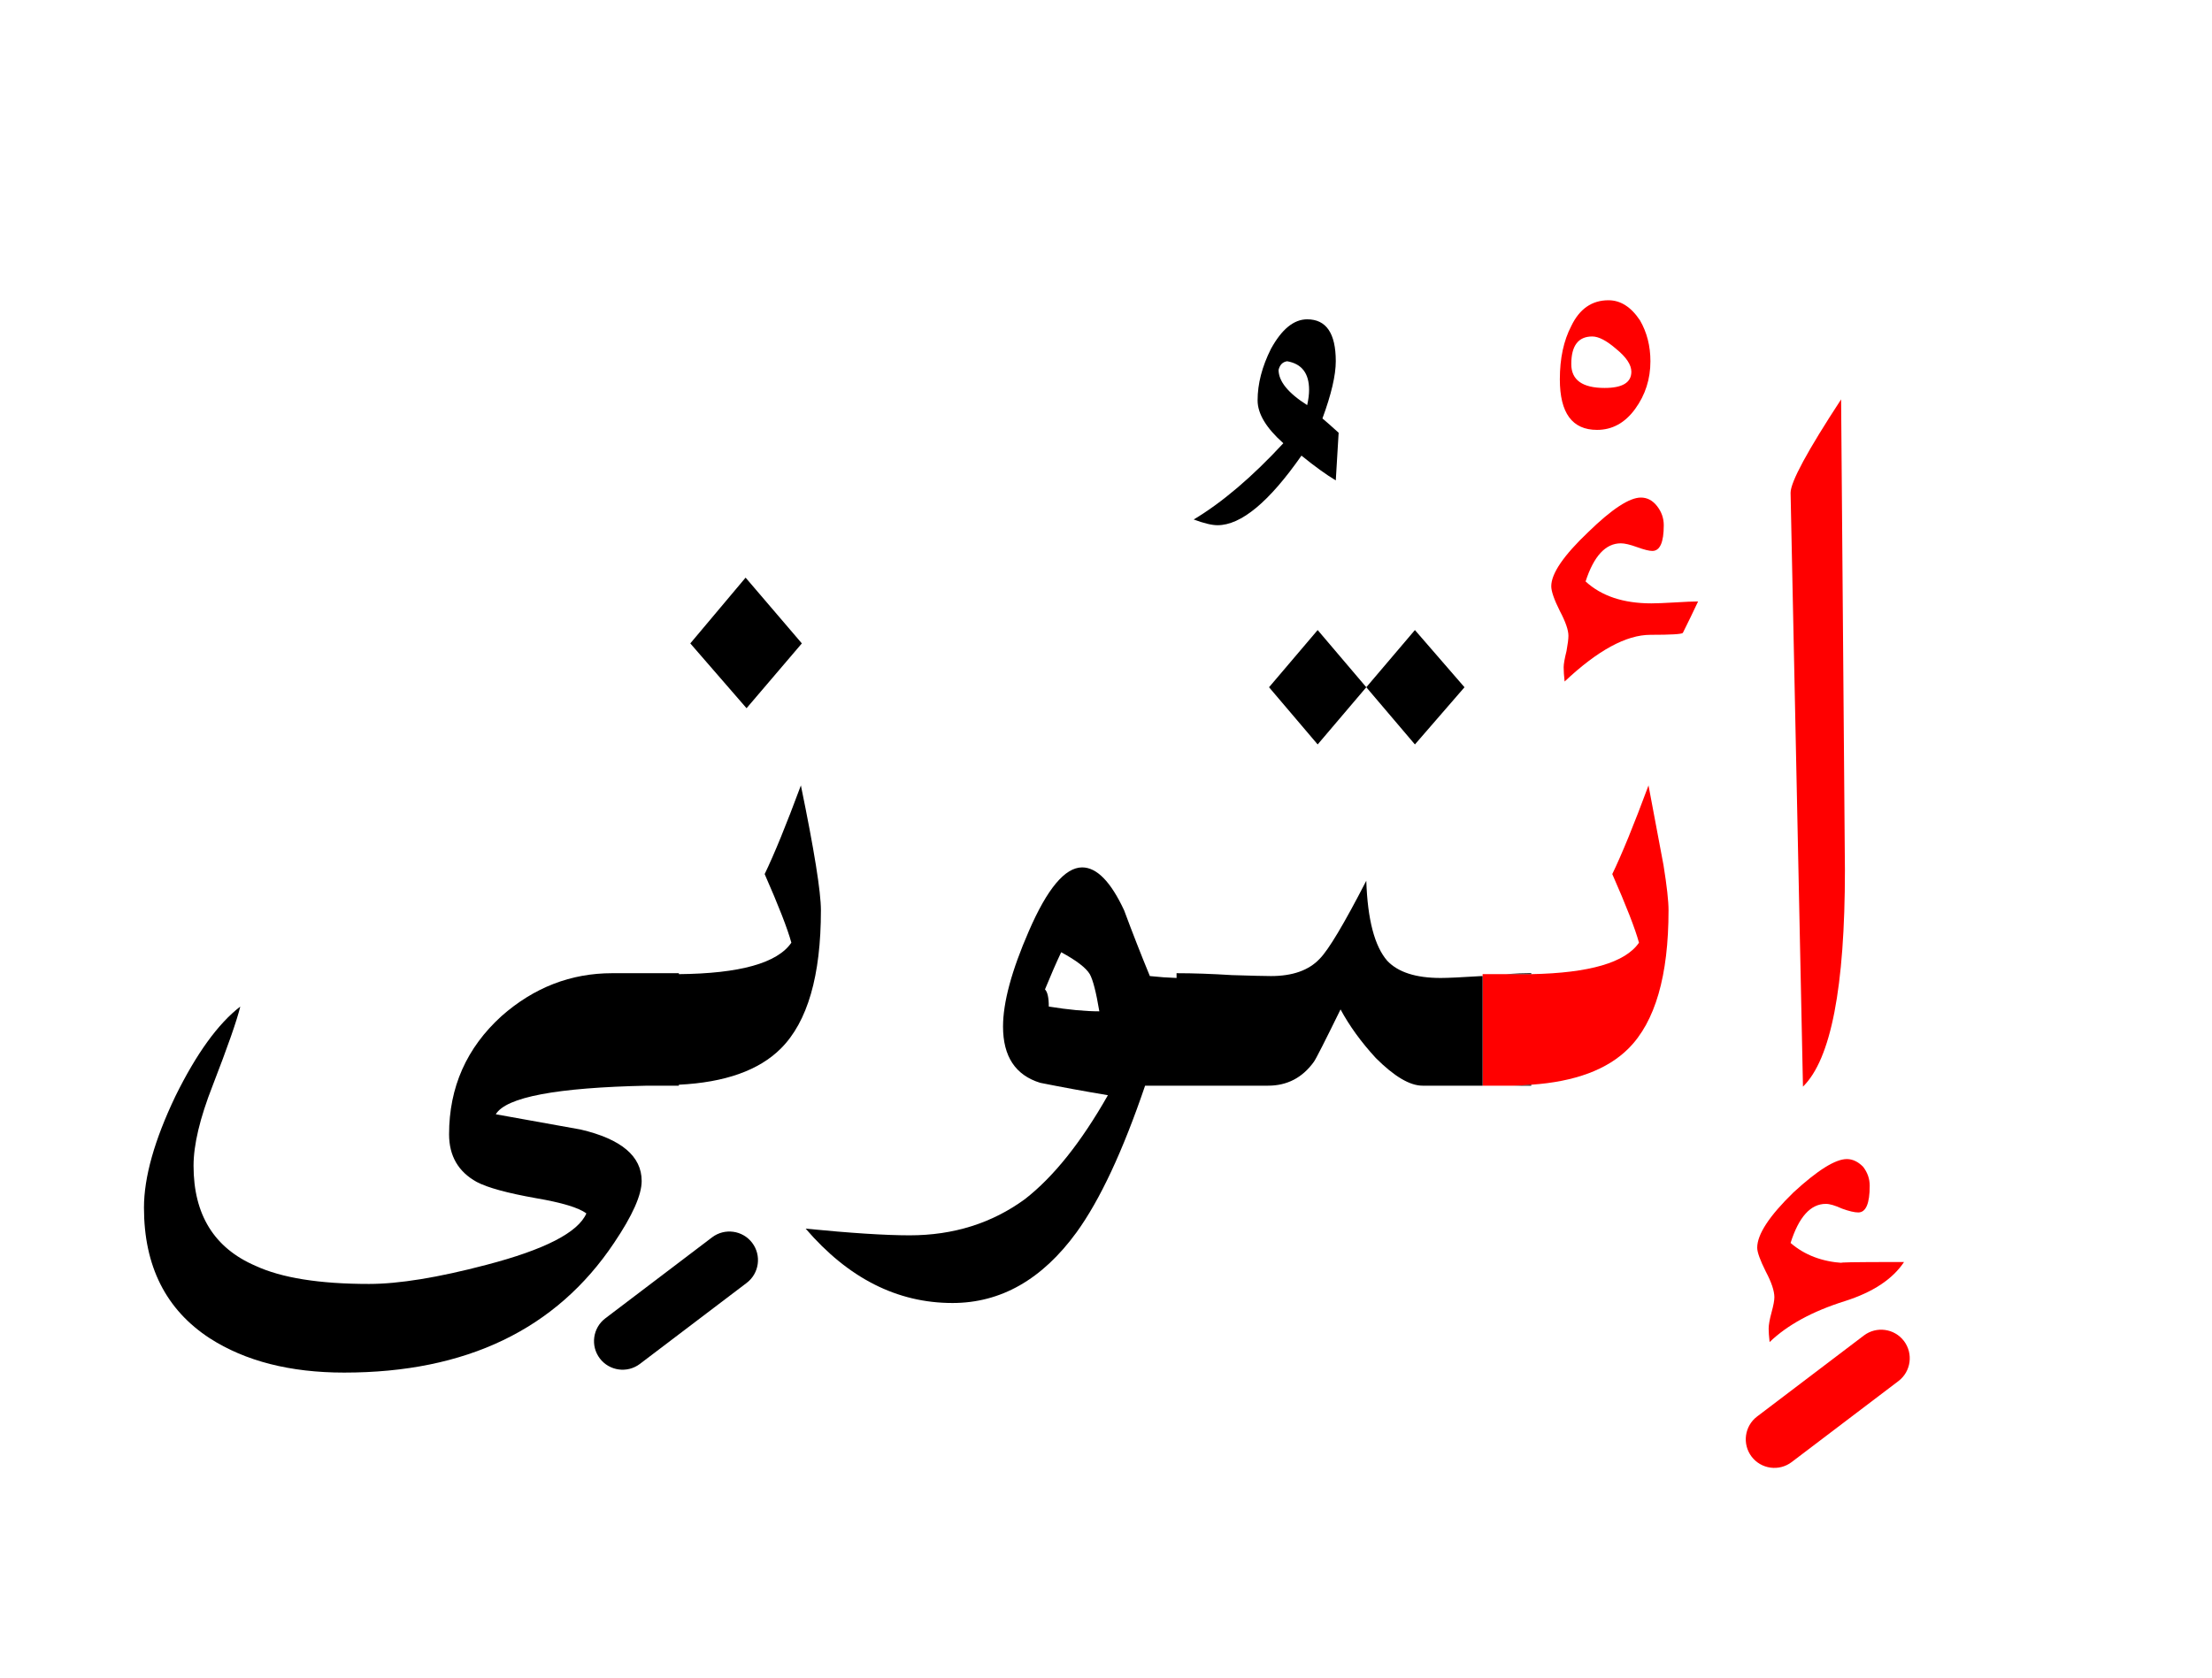 <?xml version="1.0" encoding="UTF-8" standalone="no"?><!DOCTYPE svg PUBLIC "-//W3C//DTD SVG 1.1//EN" "http://www.w3.org/Graphics/SVG/1.1/DTD/svg11.dtd"><svg width="100%" height="100%" viewBox="0 0 116 88" version="1.1" xmlns="http://www.w3.org/2000/svg" xmlns:xlink="http://www.w3.org/1999/xlink" xml:space="preserve" xmlns:serif="http://www.serif.com/" style="fill-rule:evenodd;clip-rule:evenodd;stroke-linejoin:round;stroke-miterlimit:2;"><g><path d="M99.85,66.2l-0.25,-0c-2.367,-0 -3.35,0.017 -2.95,0.05c-1.1,-0.067 -2.017,-0.417 -2.75,-1.05c0.433,-1.367 1.05,-2.05 1.85,-2.05c0.2,-0 0.483,0.083 0.85,0.25c0.367,0.133 0.65,0.2 0.85,0.2c0.4,0 0.6,-0.467 0.6,-1.4c-0,-0.367 -0.117,-0.7 -0.35,-1c-0.267,-0.267 -0.55,-0.4 -0.85,-0.4c-0.6,0 -1.533,0.583 -2.8,1.75c-1.267,1.233 -1.9,2.2 -1.9,2.9c-0,0.233 0.15,0.65 0.45,1.25c0.3,0.567 0.45,1.017 0.45,1.35c-0,0.167 -0.05,0.433 -0.15,0.8c-0.1,0.367 -0.15,0.65 -0.15,0.85c0,0.167 0.017,0.4 0.05,0.7c0.933,-0.9 2.25,-1.617 3.95,-2.15c1.467,-0.467 2.5,-1.15 3.1,-2.05Z" style="fill:#f00;"/><path d="M96.55,20.95c-1.767,2.7 -2.65,4.333 -2.65,4.9l0.65,31.15c1.467,-1.433 2.2,-5.217 2.2,-11.35l-0.2,-24.7Z" style="fill:#f00;"/><path d="M87.237,45.387c0.176,1.092 0.263,1.88 0.263,2.363c0,3.433 -0.7,5.85 -2.1,7.25c-1.107,1.107 -2.807,1.741 -5.1,1.9c-0.299,0.025 -0.616,0.042 -0.95,0.05l-1.6,-0l-0,-5.85l2.55,0c3.052,-0.058 4.936,-0.608 5.65,-1.65c-0.2,-0.733 -0.667,-1.933 -1.4,-3.6c0.5,-1.033 1.133,-2.583 1.9,-4.65l0.787,4.187Z" style="fill:#f00;"/><path d="M86.05,26.1c-0.6,0 -1.517,0.6 -2.75,1.8c-1.3,1.233 -1.95,2.183 -1.95,2.85c0,0.267 0.15,0.7 0.45,1.3c0.3,0.567 0.45,1 0.45,1.3c0,0.167 -0.033,0.433 -0.1,0.8c-0.1,0.4 -0.15,0.683 -0.15,0.85c0,0.2 0.017,0.45 0.05,0.75c1.733,-1.633 3.233,-2.45 4.5,-2.45c1.067,0 1.633,-0.033 1.7,-0.1c0.267,-0.533 0.533,-1.083 0.8,-1.65c-0.267,0 -0.667,0.017 -1.2,0.05c-0.567,0.033 -0.983,0.05 -1.25,0.05c-1.467,-0 -2.617,-0.383 -3.45,-1.15c0.433,-1.333 1.05,-2 1.85,-2c0.2,0 0.483,0.067 0.85,0.2c0.367,0.133 0.633,0.2 0.8,0.2c0.4,-0 0.6,-0.45 0.6,-1.35c0,-0.367 -0.117,-0.7 -0.35,-1c-0.233,-0.3 -0.517,-0.45 -0.85,-0.45Z" style="fill:#f00;"/><path d="M86,16.8c-0.467,-0.7 -1.017,-1.05 -1.65,-1.05c-0.867,0 -1.517,0.45 -1.95,1.35c-0.4,0.767 -0.6,1.7 -0.6,2.8c-0,1.767 0.65,2.65 1.95,2.65c0.8,0 1.467,-0.367 2,-1.1c0.533,-0.733 0.8,-1.567 0.8,-2.5c-0,-0.8 -0.183,-1.517 -0.55,-2.15Zm-1.85,3.55c-1.167,0 -1.75,-0.417 -1.75,-1.25c-0,-0.967 0.367,-1.45 1.1,-1.45c0.333,0 0.75,0.217 1.25,0.65c0.533,0.433 0.8,0.833 0.8,1.2c-0,0.567 -0.467,0.85 -1.4,0.85Z" style="fill:#f00;"/><path d="M35.6,51.1l0,-0.05l-3.5,0c-2.167,0 -4.1,0.75 -5.8,2.25c-1.833,1.667 -2.75,3.733 -2.75,6.2c-0,1.133 0.483,1.967 1.45,2.5c0.567,0.3 1.6,0.583 3.1,0.85c1.367,0.233 2.25,0.5 2.65,0.8c-0.433,1 -2.183,1.9 -5.25,2.7c-2.533,0.667 -4.583,1 -6.15,1c-2.6,0 -4.583,-0.317 -5.95,-0.95c-2.167,-0.933 -3.25,-2.683 -3.25,-5.25c-0,-1.1 0.333,-2.5 1,-4.2c0.8,-2.067 1.283,-3.45 1.45,-4.15c-1.167,0.9 -2.3,2.467 -3.4,4.7c-1.1,2.3 -1.65,4.25 -1.65,5.85c-0,3.067 1.15,5.35 3.45,6.85c1.867,1.2 4.217,1.8 7.05,1.8c6.4,0 11.117,-2.267 14.15,-6.8c0.967,-1.433 1.45,-2.517 1.45,-3.25c-0,-1.3 -1.067,-2.2 -3.2,-2.7c-1.467,-0.267 -2.95,-0.533 -4.45,-0.8c0.54,-0.901 3.19,-1.401 7.95,-1.5l1.65,-0l0,-0.05c2.419,-0.119 4.203,-0.753 5.35,-1.9c1.4,-1.4 2.1,-3.817 2.1,-7.25c-0,-0.967 -0.35,-3.15 -1.05,-6.55c-0.767,2.067 -1.4,3.617 -1.9,4.65c0.733,1.667 1.2,2.867 1.4,3.6c-0.733,1.07 -2.7,1.62 -5.9,1.65Z"/><path d="M79.35,56.95l0.95,-0l-0,-0.05c-0.299,0.025 -0.616,0.042 -0.95,0.05Z"/><path d="M52.6,53.85c0,1.567 0.65,2.55 1.95,2.95c1.167,0.233 2.35,0.45 3.55,0.65c-1.4,2.467 -2.85,4.283 -4.35,5.45c-1.733,1.267 -3.75,1.9 -6.05,1.9c-1.267,0 -3.083,-0.117 -5.45,-0.35c2.233,2.6 4.8,3.9 7.7,3.9c2.533,0 4.7,-1.233 6.5,-3.7c1.233,-1.7 2.433,-4.267 3.6,-7.7l6.45,-0c1,-0 1.8,-0.417 2.4,-1.25c0.1,-0.133 0.567,-1.05 1.4,-2.75c0.467,0.867 1.083,1.717 1.85,2.55c0.967,0.967 1.783,1.45 2.45,1.45l3.15,-0l-0,-5.75l-0.05,-0c-1.067,0.067 -1.783,0.1 -2.15,0.1c-1.3,-0 -2.233,-0.3 -2.8,-0.9c-0.667,-0.767 -1.033,-2.167 -1.1,-4.2c-1.167,2.267 -1.983,3.633 -2.45,4.1c-0.567,0.6 -1.417,0.9 -2.55,0.9c-0.3,-0 -0.983,-0.017 -2.05,-0.05c-1.067,-0.067 -2.033,-0.1 -2.9,-0.1l0,0.25c-0.457,-0.015 -0.923,-0.048 -1.4,-0.1c-0.467,-1.133 -0.917,-2.283 -1.35,-3.45c-0.7,-1.5 -1.433,-2.25 -2.2,-2.25c-0.9,-0 -1.833,1.117 -2.8,3.35c-0.9,2.067 -1.35,3.733 -1.35,5Zm2.2,-1.95c0.3,-0.733 0.583,-1.383 0.85,-1.95c0.8,0.433 1.3,0.817 1.5,1.15c0.167,0.3 0.333,0.95 0.5,1.95c-0.733,0 -1.617,-0.083 -2.65,-0.25c-0,-0.467 -0.067,-0.767 -0.2,-0.9Z"/><path d="M80.3,51.1l-1.35,0c0.521,-0.033 0.971,-0.05 1.35,-0.05l-0,0.05Z"/><path d="M69.1,39.05l2.55,-3l-2.55,-3l-2.55,3l2.55,3Z"/><path d="M71.65,36.05l2.55,3l2.6,-3l-2.6,-3l-2.55,3Z"/><path d="M42.05,33.75l-2.95,-3.45l-2.9,3.45l2.95,3.4l2.9,-3.4Z"/><path d="M70.05,18.95c-0,-1.467 -0.5,-2.2 -1.5,-2.2c-0.7,0 -1.333,0.517 -1.9,1.55c-0.467,0.933 -0.7,1.833 -0.7,2.7c0,0.7 0.45,1.45 1.35,2.25c-1.633,1.767 -3.2,3.1 -4.7,4c0.533,0.2 0.95,0.3 1.25,0.3c1.233,0 2.7,-1.217 4.4,-3.65c0.7,0.567 1.3,1 1.8,1.3l0.15,-2.5c-0.367,-0.333 -0.65,-0.583 -0.85,-0.75c0.467,-1.267 0.7,-2.267 0.7,-3Zm-1.4,1.5c-0,0.233 -0.033,0.5 -0.1,0.8c-1,-0.633 -1.5,-1.25 -1.5,-1.85c0.067,-0.267 0.217,-0.417 0.45,-0.45c0.767,0.133 1.15,0.633 1.15,1.5Z"/><path d="M37.343,64.905l-5.6,4.25c-0.659,0.501 -0.788,1.442 -0.288,2.102c0.501,0.659 1.442,0.788 2.102,0.288l5.6,-4.25c0.659,-0.501 0.788,-1.442 0.288,-2.102c-0.501,-0.659 -1.442,-0.788 -2.102,-0.288Z"/><path d="M97.743,70.055l-5.6,4.25c-0.659,0.501 -0.788,1.442 -0.288,2.102c0.501,0.659 1.442,0.788 2.102,0.288l5.6,-4.25c0.659,-0.501 0.788,-1.442 0.288,-2.102c-0.501,-0.659 -1.442,-0.788 -2.102,-0.288Z" style="fill:#f00;"/></g></svg>
